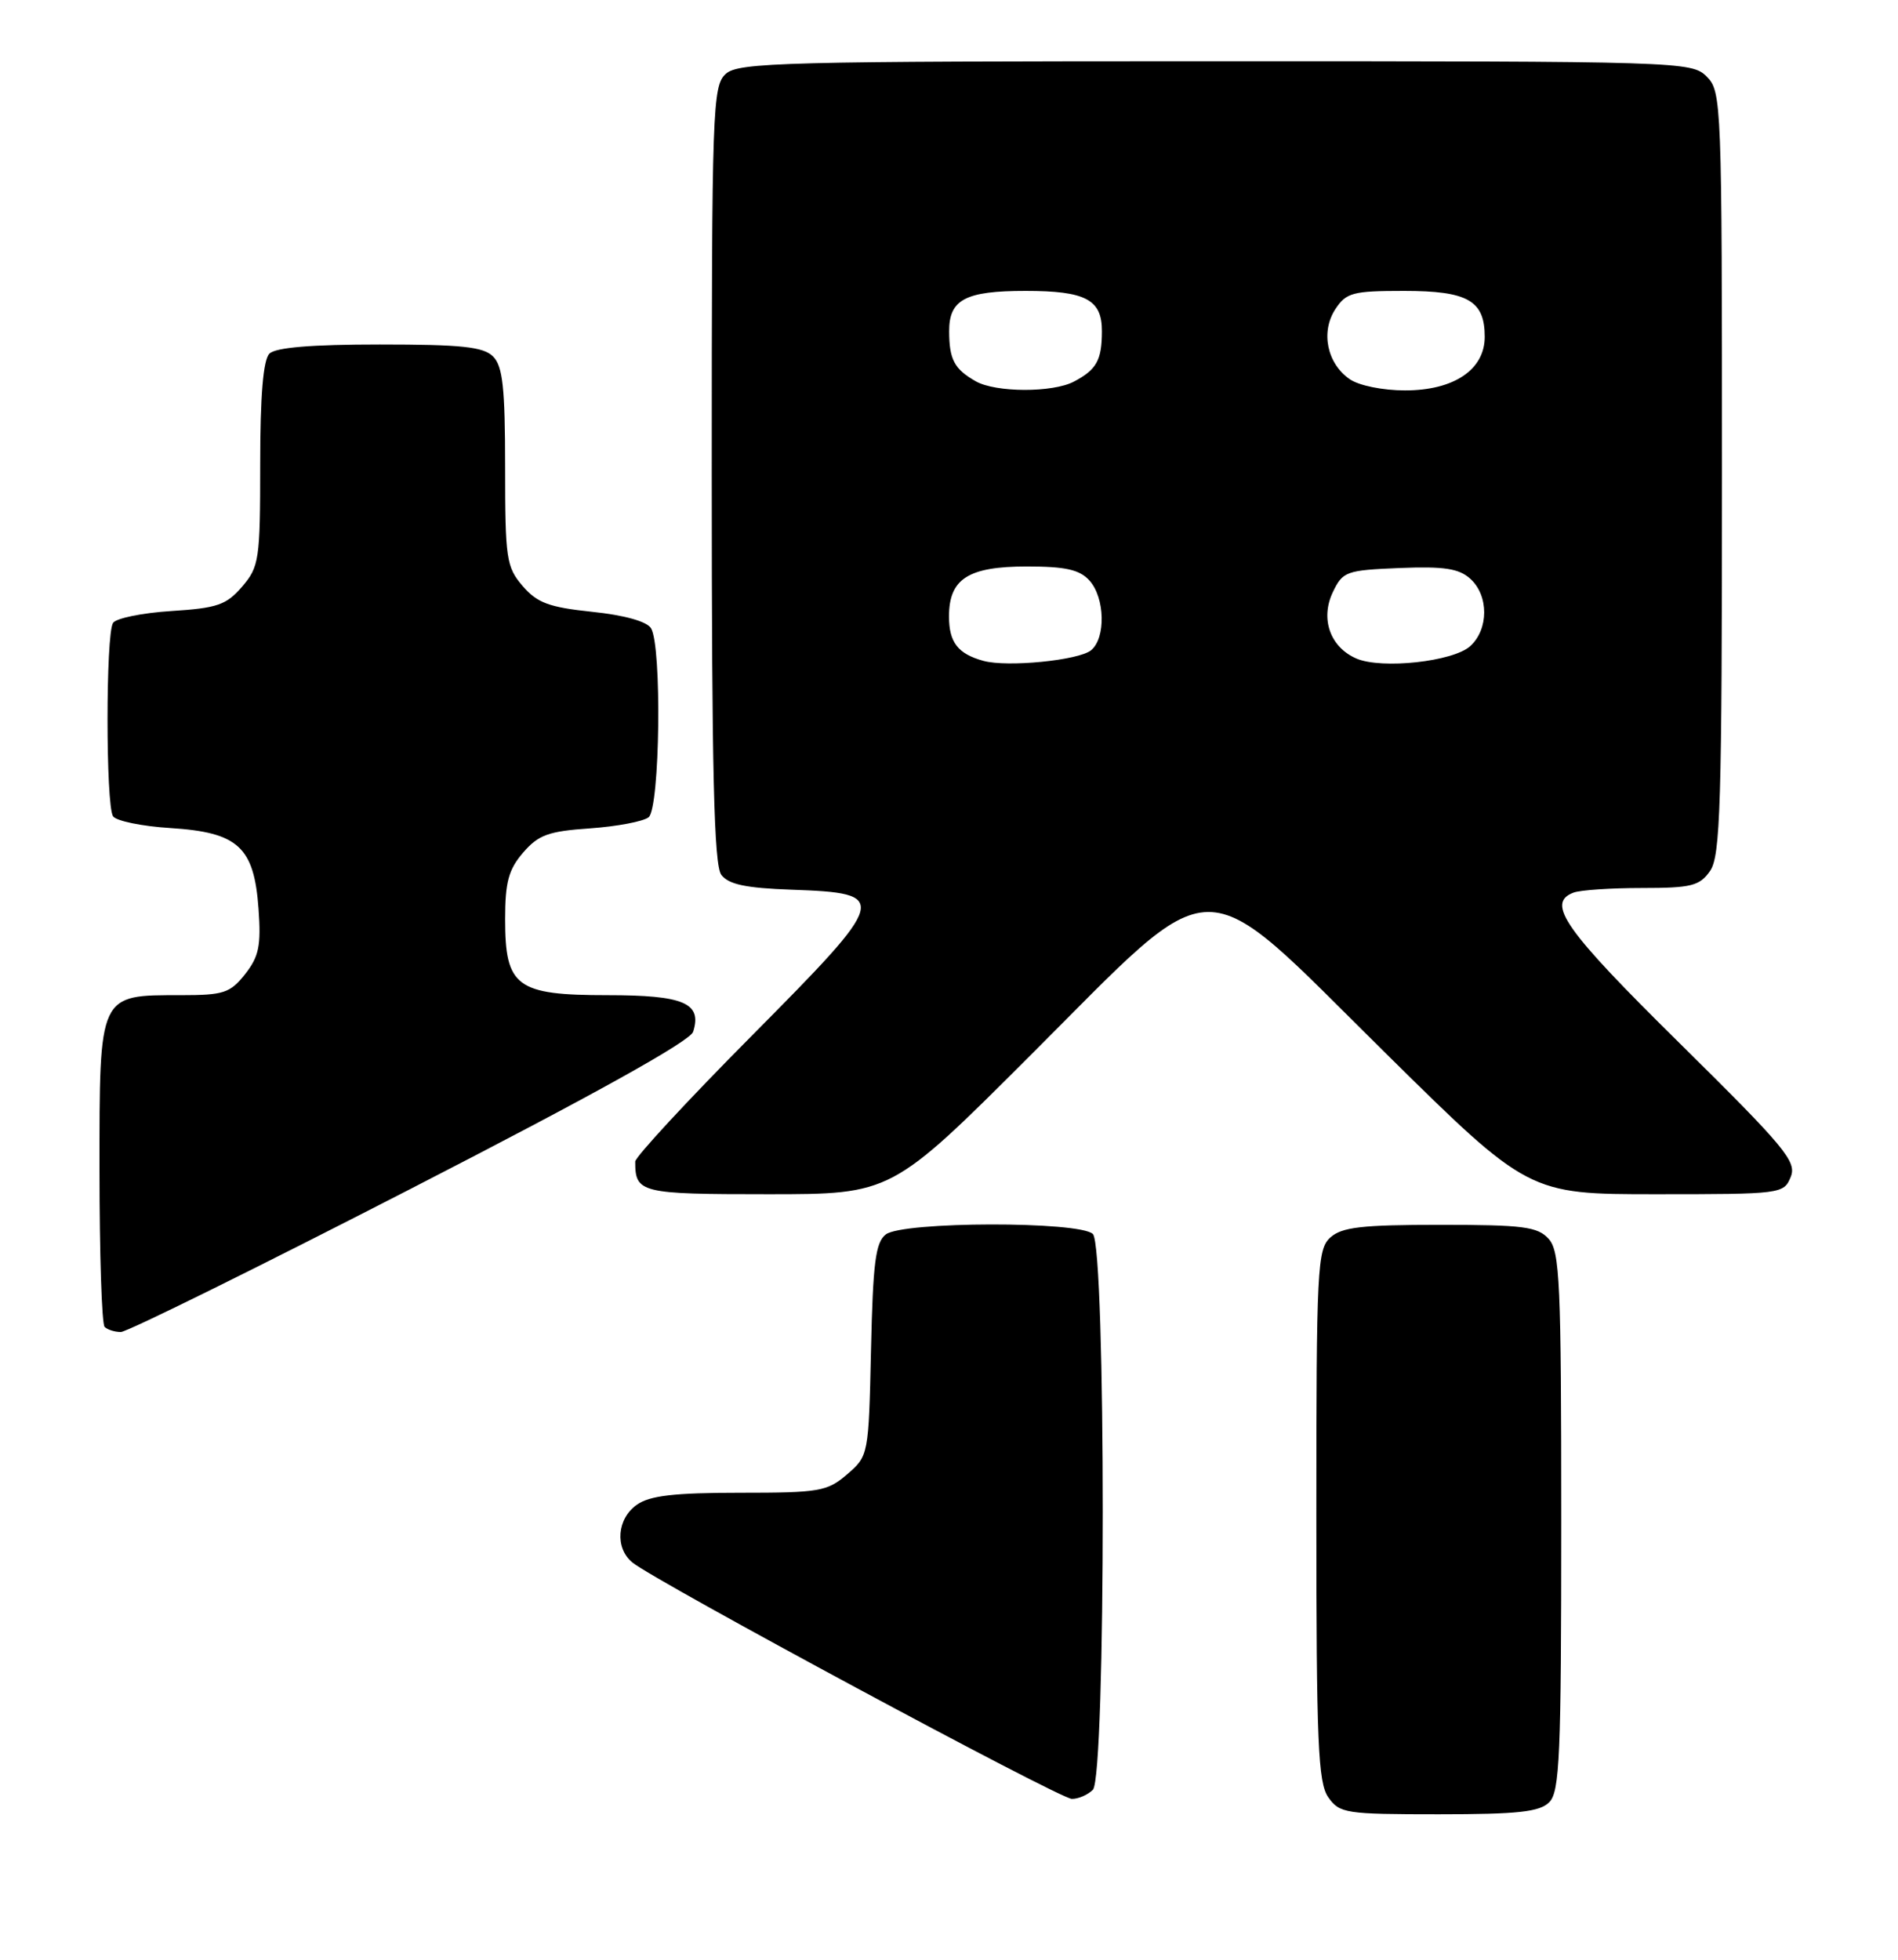 <?xml version="1.0" encoding="UTF-8" standalone="no"?>
<!DOCTYPE svg PUBLIC "-//W3C//DTD SVG 1.1//EN" "http://www.w3.org/Graphics/SVG/1.1/DTD/svg11.dtd" >
<svg xmlns="http://www.w3.org/2000/svg" xmlns:xlink="http://www.w3.org/1999/xlink" version="1.1" viewBox="0 0 248 256">
 <g >
 <path fill="currentColor"
d=" M 202.43 235.43 C 203.80 234.06 204.00 229.33 204.00 198.76 C 204.00 167.50 203.82 163.46 202.35 161.83 C 200.91 160.24 199.03 160.00 188.17 160.00 C 177.93 160.00 175.33 160.30 173.83 161.65 C 172.12 163.20 172.00 165.66 172.00 197.93 C 172.00 227.65 172.22 232.87 173.56 234.78 C 175.03 236.88 175.82 237.00 187.99 237.00 C 198.35 237.00 201.16 236.69 202.43 235.43 Z  M 142.80 233.80 C 144.52 232.08 144.52 162.92 142.80 161.20 C 141.11 159.51 117.97 159.55 115.75 161.25 C 114.40 162.28 114.06 164.95 113.81 176.34 C 113.50 190.10 113.48 190.19 110.69 192.59 C 108.09 194.83 107.08 195.00 96.67 195.00 C 88.13 195.00 84.91 195.37 83.22 196.56 C 80.62 198.38 80.31 202.19 82.62 204.10 C 85.53 206.51 138.45 234.98 140.05 234.99 C 140.90 235.00 142.14 234.46 142.80 233.80 Z  M 53.62 155.32 C 77.63 142.99 90.18 136.01 90.57 134.78 C 91.76 131.03 89.36 130.00 79.38 130.00 C 67.47 130.00 66.00 128.91 66.00 120.06 C 66.00 115.26 66.45 113.58 68.35 111.38 C 70.35 109.06 71.66 108.58 77.10 108.21 C 80.62 107.96 84.06 107.31 84.75 106.76 C 86.24 105.56 86.50 84.34 85.06 82.06 C 84.50 81.17 81.54 80.35 77.36 79.92 C 71.74 79.33 70.19 78.76 68.29 76.55 C 66.16 74.07 66.00 72.99 66.00 61.02 C 66.00 50.65 65.69 47.84 64.43 46.57 C 63.16 45.30 60.32 45.00 49.63 45.00 C 40.67 45.00 36.01 45.39 35.20 46.20 C 34.39 47.01 34.00 51.68 34.00 60.64 C 34.00 73.13 33.86 74.05 31.63 76.64 C 29.58 79.03 28.38 79.44 22.38 79.82 C 18.60 80.06 15.17 80.76 14.77 81.37 C 13.81 82.84 13.81 105.16 14.77 106.63 C 15.17 107.24 18.55 107.94 22.27 108.17 C 31.13 108.73 33.20 110.63 33.78 118.71 C 34.13 123.53 33.83 124.96 32.03 127.25 C 30.07 129.72 29.23 130.00 23.65 130.00 C 12.85 130.00 13.00 129.67 13.00 152.89 C 13.00 163.77 13.30 172.97 13.67 173.33 C 14.03 173.70 14.99 174.00 15.79 174.00 C 16.60 174.00 33.62 165.60 53.62 155.32 Z  M 134.61 137.89 C 159.58 112.95 156.15 112.99 180.84 137.37 C 199.71 156.00 199.71 156.00 216.39 156.00 C 232.74 156.00 233.08 155.96 233.98 153.75 C 234.80 151.74 233.27 149.90 219.45 136.26 C 204.43 121.45 201.99 117.99 205.58 116.61 C 206.45 116.27 210.48 116.00 214.53 116.00 C 221.00 116.00 222.07 115.73 223.44 113.78 C 224.80 111.84 225.00 105.21 225.00 61.78 C 225.00 13.33 224.95 11.95 223.00 10.00 C 221.04 8.04 219.67 8.00 158.83 8.00 C 102.38 8.00 96.49 8.15 94.83 9.65 C 93.10 11.22 93.00 14.16 93.00 61.96 C 93.00 100.93 93.29 113.00 94.25 114.28 C 95.19 115.53 97.44 116.01 103.39 116.22 C 116.33 116.68 116.18 117.21 98.23 135.30 C 89.85 143.74 83.00 151.14 83.00 151.74 C 83.00 155.84 83.64 156.00 100.35 156.00 C 116.48 156.00 116.48 156.00 134.61 137.89 Z  M 128.50 86.33 C 125.17 85.42 124.00 83.91 124.00 80.53 C 124.00 75.61 126.51 74.00 134.17 74.00 C 139.22 74.00 141.06 74.41 142.35 75.83 C 144.38 78.08 144.51 83.33 142.57 84.94 C 140.98 86.26 131.62 87.19 128.50 86.33 Z  M 177.24 86.03 C 173.81 84.55 172.49 80.85 174.15 77.36 C 175.45 74.64 175.89 74.49 182.88 74.20 C 188.70 73.97 190.63 74.26 192.12 75.61 C 194.54 77.80 194.53 82.21 192.10 84.41 C 189.87 86.43 180.55 87.44 177.24 86.03 Z  M 127.50 49.81 C 124.70 48.22 124.03 46.97 124.02 43.29 C 124.00 39.13 126.13 38.00 134.00 38.00 C 141.87 38.00 144.00 39.13 143.98 43.29 C 143.97 47.06 143.28 48.29 140.32 49.85 C 137.54 51.31 130.11 51.29 127.50 49.81 Z  M 176.34 49.52 C 173.38 47.46 172.55 43.34 174.48 40.39 C 175.90 38.23 176.74 38.00 183.45 38.00 C 191.79 38.00 194.00 39.26 194.00 44.00 C 194.00 48.29 189.97 51.00 183.59 51.00 C 180.67 51.00 177.53 50.36 176.34 49.52 Z "/>
</g>
</svg>